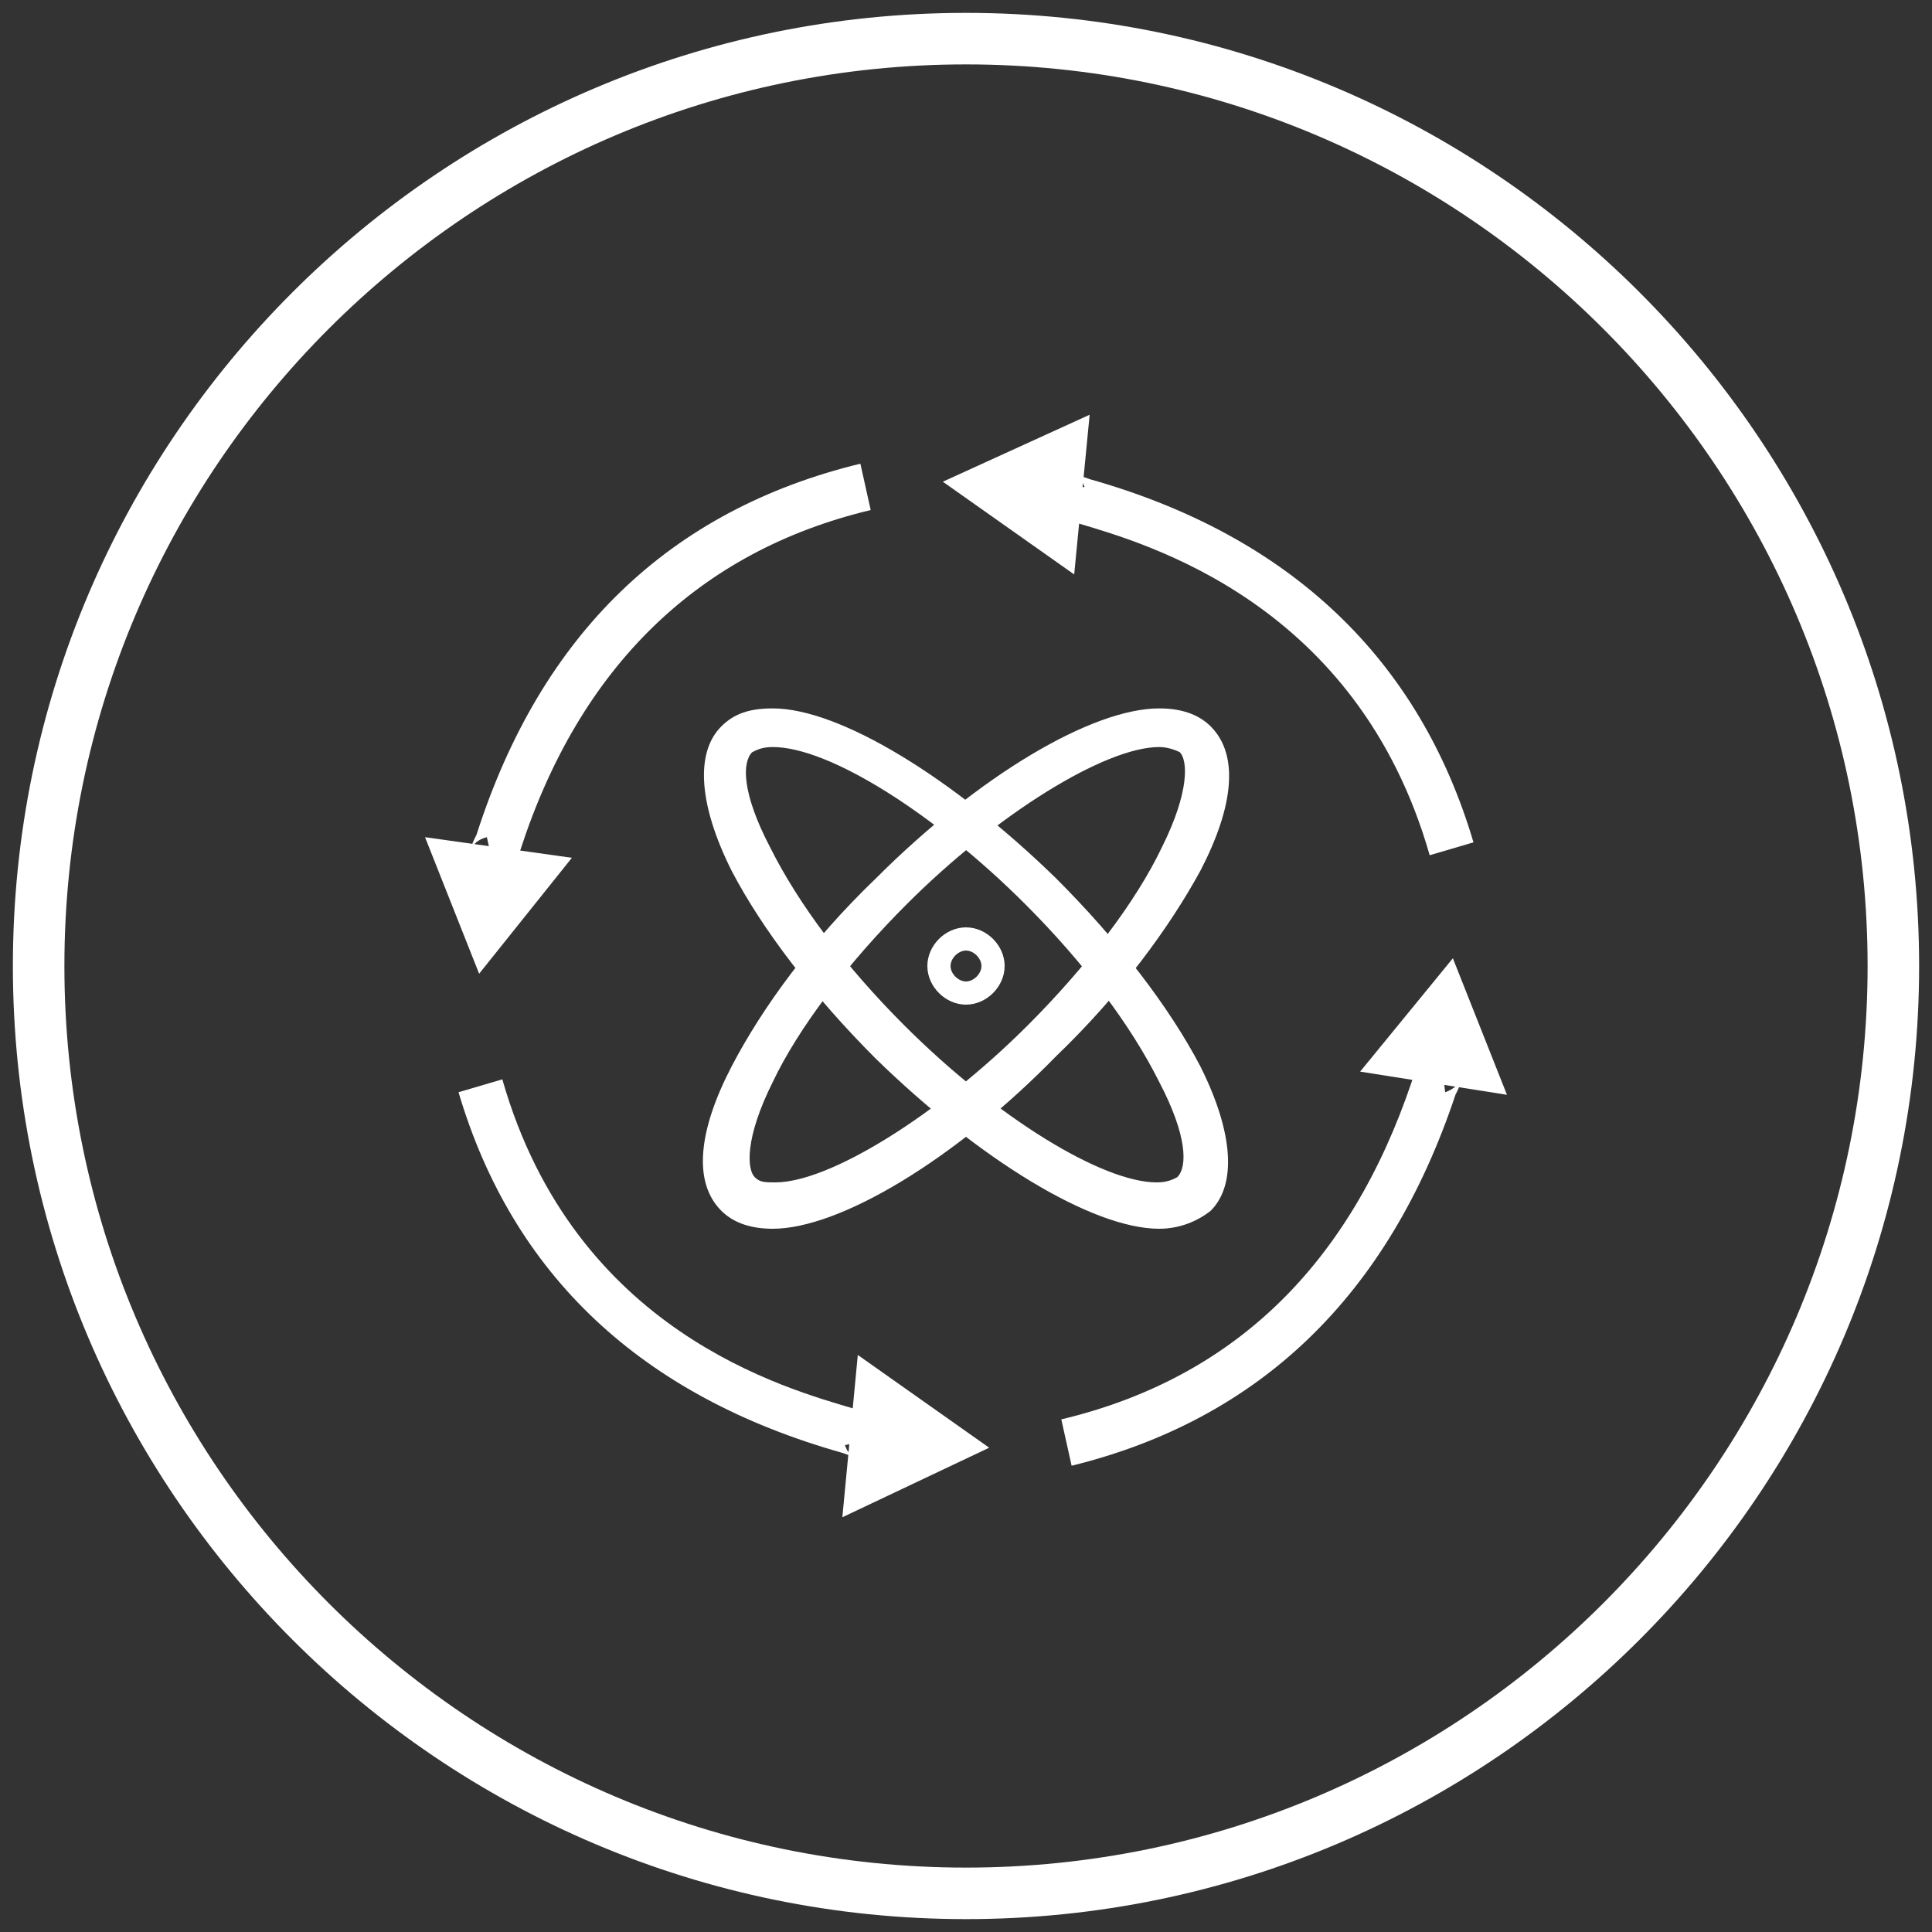 <?xml version="1.0" encoding="utf-8"?>
<!-- Generator: Adobe Illustrator 21.0.2, SVG Export Plug-In . SVG Version: 6.00 Build 0)  -->
<svg version="1.1" id="Layer_1" xmlns="http://www.w3.org/2000/svg" xmlns:xlink="http://www.w3.org/1999/xlink" x="0px" y="0px"
	 viewBox="0 0 75 75" style="enable-background:new 0 0 75 75;" xml:space="preserve">
<rect x="0" y="0" width="75" height="75" fill="#333333" stroke="none"/>
<style type="text/css">
	.st0{fill:#FFFFFF;}
</style>
<g>
	<path class="st0" d="M37.5,74.5c-20.4,0-37-16.6-37-37c0-20.4,16.6-37,37-37c20.4,0,37,16.6,37,37C74.5,57.9,57.9,74.5,37.5,74.5z
		 M37.5,2.5c-19.3,0-35,15.7-35,35s15.7,35,35,35s35-15.7,35-35S56.8,2.5,37.5,2.5z"/>
</g>
<g>
	<g>
		<path class="st0" d="M19.3,34.3L18.5,34l0.6-0.6l-0.2-0.9c-0.4,0.1-0.5,0.3-0.6,0.4c0-0.1,0.1-0.3,0.2-0.5
			C21,24.6,26,19.8,33.4,18l0.4,1.8c-6.7,1.6-11.3,6.1-13.6,13.2C20,33.7,19.9,34.1,19.3,34.3z"/>
	</g>
	<g>
		<polygon class="st0" points="16.5,32.5 18.6,37.8 22.2,33.3 		"/>
	</g>
	<g>
		<path class="st0" d="M33.3,56.6c-0.1,0-0.3-0.1-0.6-0.2c-7.8-2.2-12.8-6.9-14.9-14l1.7-0.5c2.8,9.8,11,12,13.7,12.8
			c0.9,0.2,1.2,0.3,1.4,0.9l-0.1,0.9L33,55.4l0.7,0.5l-0.9,0.2C32.9,56.4,33.1,56.6,33.3,56.6z"/>
	</g>
	<g>
		<polygon class="st0" points="32.7,58.9 38.4,56.2 33.3,52.6 		"/>
	</g>
	<g>
		<path class="st0" d="M41.6,56.9l-0.4-1.8c6.7-1.6,11.2-6,13.6-13.1c0.2-0.7,0.4-1.1,0.9-1.3l0.9,0.2l-0.6,0.6l0.1,0.9
			c0.3-0.1,0.5-0.3,0.6-0.4c0,0.1-0.1,0.3-0.2,0.5C53.9,50.3,48.9,55.1,41.6,56.9z"/>
	</g>
	<g>
		<polygon class="st0" points="58.5,42.5 56.4,37.2 52.8,41.6 		"/>
	</g>
	<g>
		<path class="st0" d="M55.5,33.2c-2.8-9.8-11-12.1-13.7-12.9c-0.9-0.2-1.2-0.4-1.4-0.9l0.1-0.9l1.4,1.1l-0.7-0.5l0.9-0.2
			c-0.1-0.3-0.3-0.5-0.4-0.5c0.1,0,0.3,0.1,0.6,0.2c7.8,2.2,12.8,7,14.9,14.1L55.5,33.2z"/>
	</g>
	<g>
		<polygon class="st0" points="42.3,16.1 36.6,18.7 41.7,22.3 		"/>
	</g>
	<g>
		<path class="st0" d="M45,47.7c-2.6,0-7-2.7-11-6.6c-2.4-2.4-4.4-5-5.6-7.3c-1.3-2.6-1.4-4.6-0.4-5.6c0.5-0.5,1.1-0.7,2-0.7
			c2.6,0,7,2.7,11,6.6c2.4,2.4,4.4,5,5.6,7.3C47.9,44,48,46,47,47C46.5,47.4,45.8,47.7,45,47.7z M30,29c-0.4,0-0.6,0.1-0.8,0.2
			c-0.4,0.4-0.4,1.6,0.7,3.7c1.1,2.2,2.9,4.6,5.2,6.9c3.6,3.6,7.7,6.1,9.8,6.1c0.4,0,0.6-0.1,0.8-0.2c0.4-0.4,0.4-1.6-0.7-3.7
			c-1.1-2.2-2.9-4.6-5.2-6.9C36.3,31.6,32.2,29,30,29z"/>
	</g>
	<g>
		<path class="st0" d="M30,47.7c-0.8,0-1.5-0.2-2-0.7c-1.1-1.1-0.9-3.1,0.4-5.6c1.2-2.3,3.1-4.9,5.6-7.3c4-4,8.4-6.6,11-6.6
			c0.8,0,1.5,0.2,2,0.7c1.1,1.1,0.9,3.1-0.4,5.6C45.4,36,43.5,38.6,41,41C37.1,45,32.6,47.7,30,47.7z M45,29c-2.1,0-6.3,2.6-9.8,6.1
			C32.9,37.4,31,39.9,30,42c-1.1,2.2-1,3.4-0.7,3.7c0.2,0.2,0.4,0.2,0.8,0.2c2.1,0,6.3-2.6,9.8-6.1c2.3-2.3,4.2-4.8,5.2-6.9
			c1.1-2.2,1-3.4,0.7-3.7C45.6,29.1,45.3,29,45,29z"/>
	</g>
	<g>
		<path class="st0" d="M37.5,39c-0.8,0-1.5-0.7-1.5-1.5s0.7-1.5,1.5-1.5s1.5,0.7,1.5,1.5S38.3,39,37.5,39z M37.5,36.9
			c-0.3,0-0.6,0.3-0.6,0.6s0.3,0.6,0.6,0.6s0.6-0.3,0.6-0.6S37.8,36.9,37.5,36.9z"/>
	</g>
</g>
</svg>
